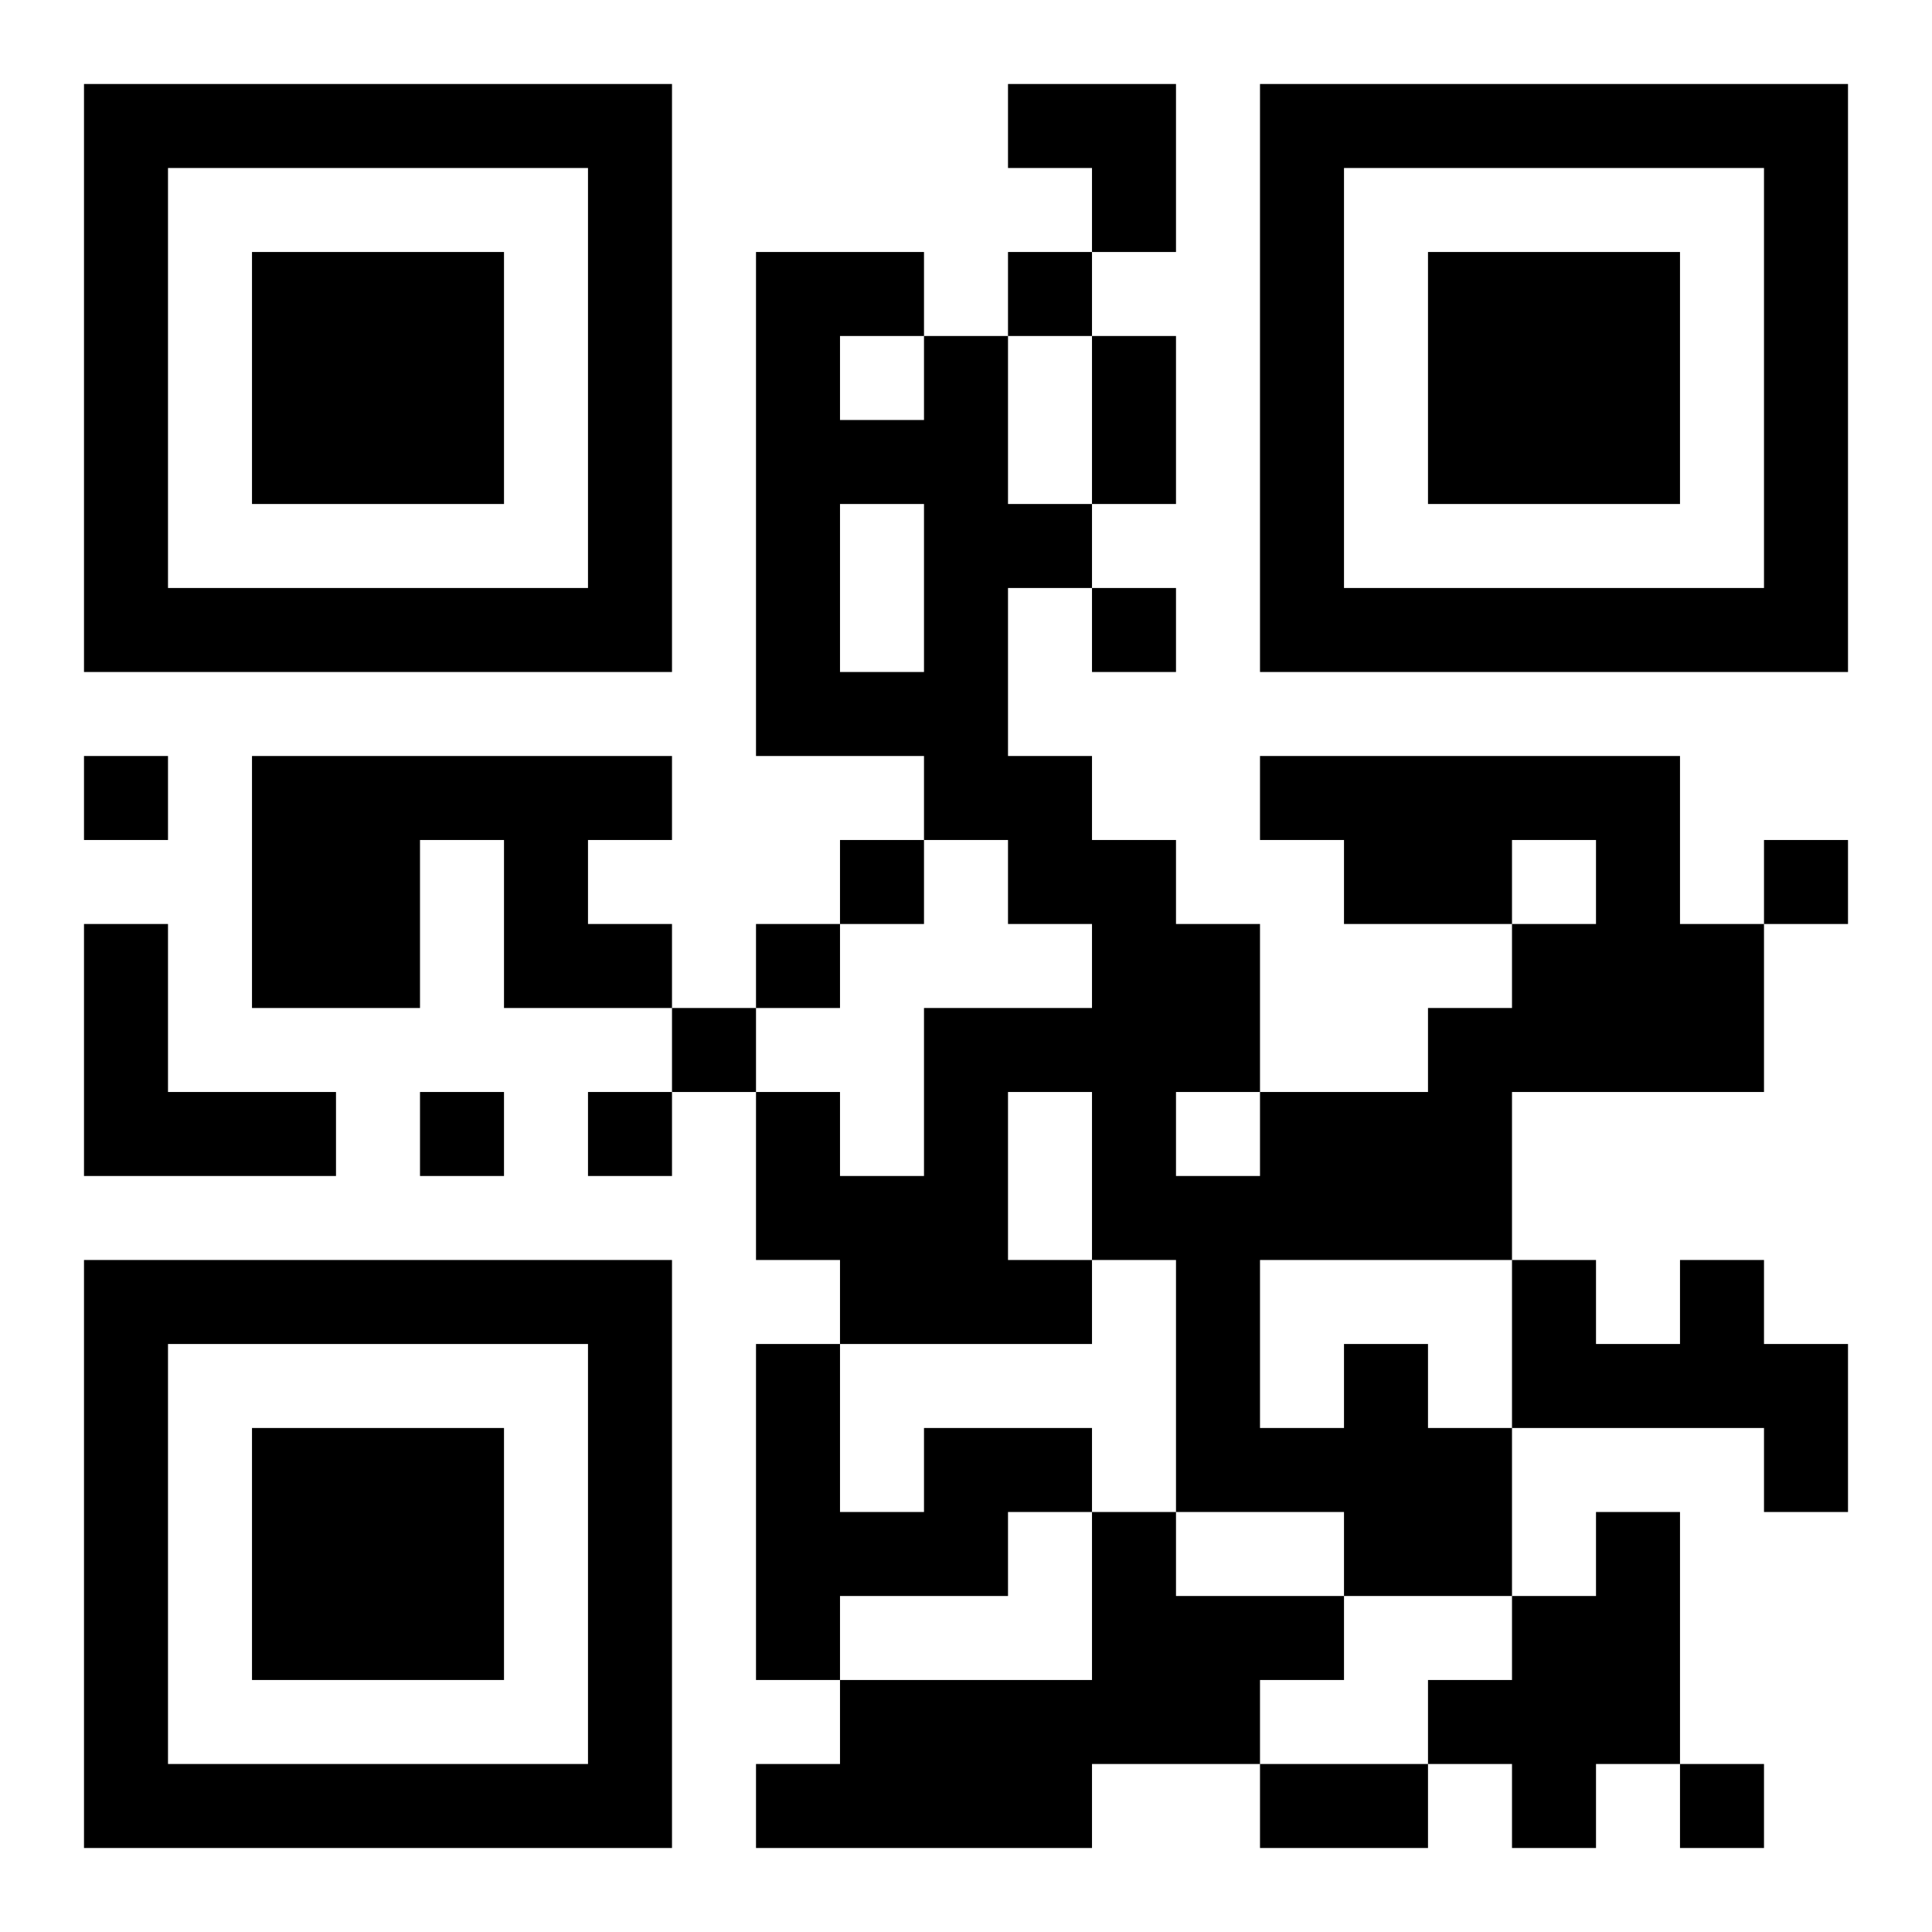 <svg xmlns="http://www.w3.org/2000/svg" width="138" height="138" viewBox="0 0 23 23"><path d="M1 1h7v7h-7zM12 1h2v2h-1v-1h-1zM15 1h7v7h-7zM2 2v5h5v-5zM16 2v5h5v-5zM3 3h3v3h-3zM9 3h2v1h-1v1h1v-1h1v2h1v1h-1v2h1v1h1v1h1v2h-1v1h1v-1h2v-1h1v-1h1v-1h-1v1h-2v-1h-1v-1h5v2h1v2h-3v2h-3v2h1v-1h1v1h1v2h-2v-1h-2v-3h-1v-2h-1v2h1v1h-3v-1h-1v-2h1v1h1v-2h2v-1h-1v-1h-1v-1h-2zM12 3h1v1h-1zM17 3h3v3h-3zM13 4h1v2h-1zM10 6v2h1v-2zM13 7h1v1h-1zM1 9h1v1h-1zM3 9h5v1h-1v1h1v1h-2v-2h-1v2h-2zM10 10h1v1h-1zM21 10h1v1h-1zM1 11h1v2h2v1h-3zM9 11h1v1h-1zM8 12h1v1h-1zM5 13h1v1h-1zM7 13h1v1h-1zM1 15h7v7h-7zM18 15h1v1h1v-1h1v1h1v2h-1v-1h-3zM2 16v5h5v-5zM9 16h1v2h1v-1h2v1h-1v1h-2v1h-1zM3 17h3v3h-3zM13 18h1v1h2v1h-1v1h-2v1h-4v-1h1v-1h3zM19 18h1v3h-1v1h-1v-1h-1v-1h1v-1h1zM15 21h2v1h-2zM20 21h1v1h-1z"/></svg>